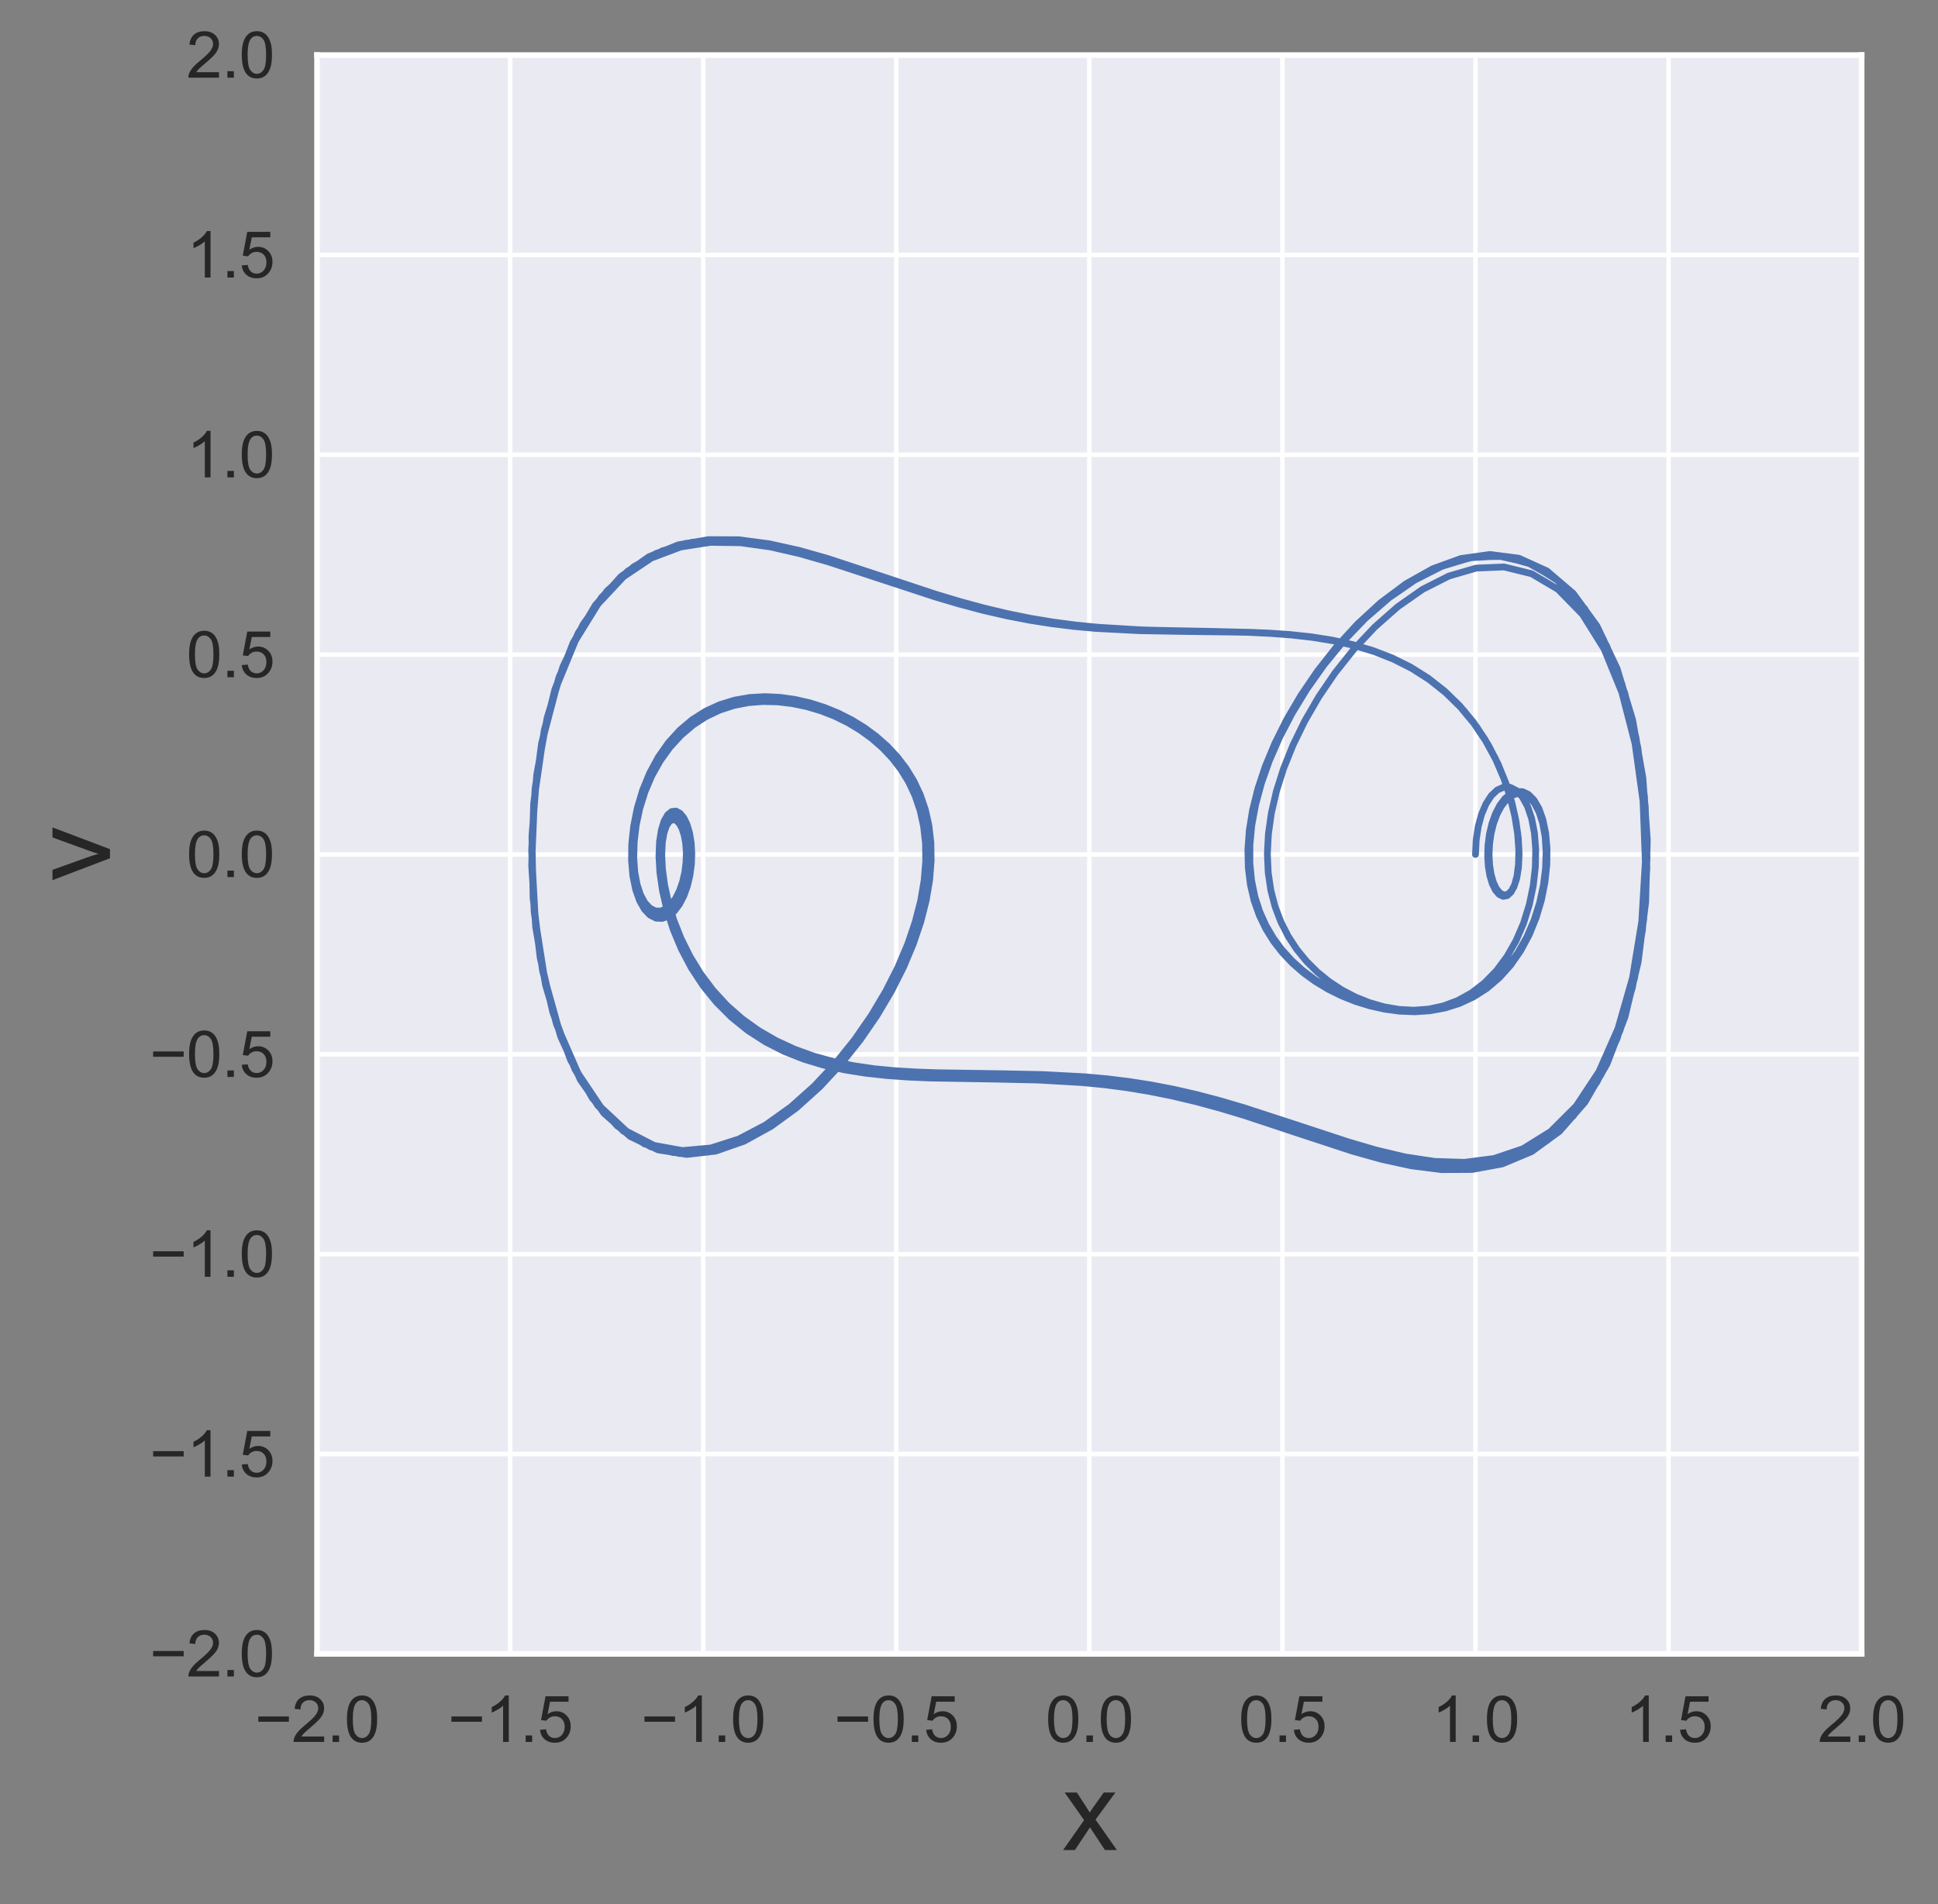 <?xml version="1.0" encoding="utf-8" standalone="no"?>
<!DOCTYPE svg PUBLIC "-//W3C//DTD SVG 1.1//EN"
  "http://www.w3.org/Graphics/SVG/1.1/DTD/svg11.dtd">
<svg height="422.063pt" version="1.1" viewBox="0 0 429.616 422.063" width="429.616pt" xmlns="http://www.w3.org/2000/svg" xmlns:xlink="http://www.w3.org/1999/xlink">
 <rect x="0" y="0" width="429.616" height="422.063" fill="#808080" stroke="none"/>
 <defs>
  <style type="text/css">*{stroke-linecap:butt;stroke-linejoin:round;}</style>
 </defs>
 <g id="figure_1">
  <g id="patch_1">
   <path d="M 0 422.063 
L 429.616 422.063 
L 429.616 0 
L 0 0 
z
" style="fill:none;"/>
  </g>
  <g id="axes_1">
   <g id="patch_2">
    <path d="M 70.286 366.61 
L 412.686 366.61 
L 412.686 12.21 
L 70.286 12.21 
z
" style="fill:#eaeaf2;"/>
   </g>
   <g id="matplotlib.axis_1">
    <g id="xtick_1">
     <g id="line2d_1">
      <path clip-path="url(#pe29de6f417)" d="M 70.286 366.61 
L 70.286 12.21 
" style="fill:none;stroke:#ffffff;stroke-linecap:round;"/>
     </g>
     <g id="text_1">
      <!-- −2.0 -->
      <g style="fill:#262626;" transform="translate(56.467 386.131)scale(0.14 -0.14)">
       <defs>
        <path d="M 3381 1997 
L 356 1997 
L 356 2522 
L 3381 2522 
L 3381 1997 
z
" id="ArialMT-2212" transform="scale(0.016)"/>
        <path d="M 3222 541 
L 3222 0 
L 194 0 
Q 188 203 259 391 
Q 375 700 629 1000 
Q 884 1300 1366 1694 
Q 2113 2306 2375 2664 
Q 2638 3022 2638 3341 
Q 2638 3675 2398 3904 
Q 2159 4134 1775 4134 
Q 1369 4134 1125 3890 
Q 881 3647 878 3216 
L 300 3275 
Q 359 3922 746 4261 
Q 1134 4600 1788 4600 
Q 2447 4600 2831 4234 
Q 3216 3869 3216 3328 
Q 3216 3053 3103 2787 
Q 2991 2522 2730 2228 
Q 2469 1934 1863 1422 
Q 1356 997 1212 845 
Q 1069 694 975 541 
L 3222 541 
z
" id="ArialMT-32" transform="scale(0.016)"/>
        <path d="M 581 0 
L 581 641 
L 1222 641 
L 1222 0 
L 581 0 
z
" id="ArialMT-2e" transform="scale(0.016)"/>
        <path d="M 266 2259 
Q 266 3072 433 3567 
Q 600 4063 929 4331 
Q 1259 4600 1759 4600 
Q 2128 4600 2406 4451 
Q 2684 4303 2865 4023 
Q 3047 3744 3150 3342 
Q 3253 2941 3253 2259 
Q 3253 1453 3087 958 
Q 2922 463 2592 192 
Q 2263 -78 1759 -78 
Q 1097 -78 719 397 
Q 266 969 266 2259 
z
M 844 2259 
Q 844 1131 1108 757 
Q 1372 384 1759 384 
Q 2147 384 2411 759 
Q 2675 1134 2675 2259 
Q 2675 3391 2411 3762 
Q 2147 4134 1753 4134 
Q 1366 4134 1134 3806 
Q 844 3388 844 2259 
z
" id="ArialMT-30" transform="scale(0.016)"/>
       </defs>
       <use xlink:href="#ArialMT-2212"/>
       <use x="58.398" xlink:href="#ArialMT-32"/>
       <use x="114.014" xlink:href="#ArialMT-2e"/>
       <use x="141.797" xlink:href="#ArialMT-30"/>
      </g>
     </g>
    </g>
    <g id="xtick_2">
     <g id="line2d_2">
      <path clip-path="url(#pe29de6f417)" d="M 113.086 366.61 
L 113.086 12.21 
" style="fill:none;stroke:#ffffff;stroke-linecap:round;"/>
     </g>
     <g id="text_2">
      <!-- −1.5 -->
      <g style="fill:#262626;" transform="translate(99.267 386.131)scale(0.14 -0.14)">
       <defs>
        <path d="M 2384 0 
L 1822 0 
L 1822 3584 
Q 1619 3391 1289 3197 
Q 959 3003 697 2906 
L 697 3450 
Q 1169 3672 1522 3987 
Q 1875 4303 2022 4600 
L 2384 4600 
L 2384 0 
z
" id="ArialMT-31" transform="scale(0.016)"/>
        <path d="M 266 1200 
L 856 1250 
Q 922 819 1161 601 
Q 1400 384 1738 384 
Q 2144 384 2425 690 
Q 2706 997 2706 1503 
Q 2706 1984 2436 2262 
Q 2166 2541 1728 2541 
Q 1456 2541 1237 2417 
Q 1019 2294 894 2097 
L 366 2166 
L 809 4519 
L 3088 4519 
L 3088 3981 
L 1259 3981 
L 1013 2750 
Q 1425 3038 1878 3038 
Q 2478 3038 2890 2622 
Q 3303 2206 3303 1553 
Q 3303 931 2941 478 
Q 2500 -78 1738 -78 
Q 1113 -78 717 272 
Q 322 622 266 1200 
z
" id="ArialMT-35" transform="scale(0.016)"/>
       </defs>
       <use xlink:href="#ArialMT-2212"/>
       <use x="58.398" xlink:href="#ArialMT-31"/>
       <use x="114.014" xlink:href="#ArialMT-2e"/>
       <use x="141.797" xlink:href="#ArialMT-35"/>
      </g>
     </g>
    </g>
    <g id="xtick_3">
     <g id="line2d_3">
      <path clip-path="url(#pe29de6f417)" d="M 155.886 366.61 
L 155.886 12.21 
" style="fill:none;stroke:#ffffff;stroke-linecap:round;"/>
     </g>
     <g id="text_3">
      <!-- −1.0 -->
      <g style="fill:#262626;" transform="translate(142.067 386.131)scale(0.14 -0.14)">
       <use xlink:href="#ArialMT-2212"/>
       <use x="58.398" xlink:href="#ArialMT-31"/>
       <use x="114.014" xlink:href="#ArialMT-2e"/>
       <use x="141.797" xlink:href="#ArialMT-30"/>
      </g>
     </g>
    </g>
    <g id="xtick_4">
     <g id="line2d_4">
      <path clip-path="url(#pe29de6f417)" d="M 198.686 366.61 
L 198.686 12.21 
" style="fill:none;stroke:#ffffff;stroke-linecap:round;"/>
     </g>
     <g id="text_4">
      <!-- −0.5 -->
      <g style="fill:#262626;" transform="translate(184.867 386.131)scale(0.14 -0.14)">
       <use xlink:href="#ArialMT-2212"/>
       <use x="58.398" xlink:href="#ArialMT-30"/>
       <use x="114.014" xlink:href="#ArialMT-2e"/>
       <use x="141.797" xlink:href="#ArialMT-35"/>
      </g>
     </g>
    </g>
    <g id="xtick_5">
     <g id="line2d_5">
      <path clip-path="url(#pe29de6f417)" d="M 241.486 366.61 
L 241.486 12.21 
" style="fill:none;stroke:#ffffff;stroke-linecap:round;"/>
     </g>
     <g id="text_5">
      <!-- 0.0 -->
      <g style="fill:#262626;" transform="translate(231.756 386.131)scale(0.14 -0.14)">
       <use xlink:href="#ArialMT-30"/>
       <use x="55.615" xlink:href="#ArialMT-2e"/>
       <use x="83.398" xlink:href="#ArialMT-30"/>
      </g>
     </g>
    </g>
    <g id="xtick_6">
     <g id="line2d_6">
      <path clip-path="url(#pe29de6f417)" d="M 284.286 366.61 
L 284.286 12.21 
" style="fill:none;stroke:#ffffff;stroke-linecap:round;"/>
     </g>
     <g id="text_6">
      <!-- 0.5 -->
      <g style="fill:#262626;" transform="translate(274.556 386.131)scale(0.14 -0.14)">
       <use xlink:href="#ArialMT-30"/>
       <use x="55.615" xlink:href="#ArialMT-2e"/>
       <use x="83.398" xlink:href="#ArialMT-35"/>
      </g>
     </g>
    </g>
    <g id="xtick_7">
     <g id="line2d_7">
      <path clip-path="url(#pe29de6f417)" d="M 327.086 366.61 
L 327.086 12.21 
" style="fill:none;stroke:#ffffff;stroke-linecap:round;"/>
     </g>
     <g id="text_7">
      <!-- 1.0 -->
      <g style="fill:#262626;" transform="translate(317.356 386.131)scale(0.14 -0.14)">
       <use xlink:href="#ArialMT-31"/>
       <use x="55.615" xlink:href="#ArialMT-2e"/>
       <use x="83.398" xlink:href="#ArialMT-30"/>
      </g>
     </g>
    </g>
    <g id="xtick_8">
     <g id="line2d_8">
      <path clip-path="url(#pe29de6f417)" d="M 369.886 366.61 
L 369.886 12.21 
" style="fill:none;stroke:#ffffff;stroke-linecap:round;"/>
     </g>
     <g id="text_8">
      <!-- 1.5 -->
      <g style="fill:#262626;" transform="translate(360.156 386.131)scale(0.14 -0.14)">
       <use xlink:href="#ArialMT-31"/>
       <use x="55.615" xlink:href="#ArialMT-2e"/>
       <use x="83.398" xlink:href="#ArialMT-35"/>
      </g>
     </g>
    </g>
    <g id="xtick_9">
     <g id="line2d_9">
      <path clip-path="url(#pe29de6f417)" d="M 412.686 366.61 
L 412.686 12.21 
" style="fill:none;stroke:#ffffff;stroke-linecap:round;"/>
     </g>
     <g id="text_9">
      <!-- 2.0 -->
      <g style="fill:#262626;" transform="translate(402.956 386.131)scale(0.14 -0.14)">
       <use xlink:href="#ArialMT-32"/>
       <use x="55.615" xlink:href="#ArialMT-2e"/>
       <use x="83.398" xlink:href="#ArialMT-30"/>
      </g>
     </g>
    </g>
    <g id="text_10">
     <!-- x -->
     <g style="fill:#262626;" transform="translate(235.486 410.093)scale(0.24 -0.24)">
      <defs>
       <path d="M 47 0 
L 1259 1725 
L 138 3319 
L 841 3319 
L 1350 2541 
Q 1494 2319 1581 2169 
Q 1719 2375 1834 2534 
L 2394 3319 
L 3066 3319 
L 1919 1756 
L 3153 0 
L 2463 0 
L 1781 1031 
L 1600 1309 
L 728 0 
L 47 0 
z
" id="ArialMT-78" transform="scale(0.016)"/>
      </defs>
      <use xlink:href="#ArialMT-78"/>
     </g>
    </g>
   </g>
   <g id="matplotlib.axis_2">
    <g id="ytick_1">
     <g id="line2d_10">
      <path clip-path="url(#pe29de6f417)" d="M 70.286 366.61 
L 412.686 366.61 
" style="fill:none;stroke:#ffffff;stroke-linecap:round;"/>
     </g>
     <g id="text_11">
      <!-- −2.0 -->
      <g style="fill:#262626;" transform="translate(33.149 371.621)scale(0.14 -0.14)">
       <use xlink:href="#ArialMT-2212"/>
       <use x="58.398" xlink:href="#ArialMT-32"/>
       <use x="114.014" xlink:href="#ArialMT-2e"/>
       <use x="141.797" xlink:href="#ArialMT-30"/>
      </g>
     </g>
    </g>
    <g id="ytick_2">
     <g id="line2d_11">
      <path clip-path="url(#pe29de6f417)" d="M 70.286 322.31 
L 412.686 322.31 
" style="fill:none;stroke:#ffffff;stroke-linecap:round;"/>
     </g>
     <g id="text_12">
      <!-- −1.5 -->
      <g style="fill:#262626;" transform="translate(33.149 327.321)scale(0.14 -0.14)">
       <use xlink:href="#ArialMT-2212"/>
       <use x="58.398" xlink:href="#ArialMT-31"/>
       <use x="114.014" xlink:href="#ArialMT-2e"/>
       <use x="141.797" xlink:href="#ArialMT-35"/>
      </g>
     </g>
    </g>
    <g id="ytick_3">
     <g id="line2d_12">
      <path clip-path="url(#pe29de6f417)" d="M 70.286 278.01 
L 412.686 278.01 
" style="fill:none;stroke:#ffffff;stroke-linecap:round;"/>
     </g>
     <g id="text_13">
      <!-- −1.0 -->
      <g style="fill:#262626;" transform="translate(33.149 283.021)scale(0.14 -0.14)">
       <use xlink:href="#ArialMT-2212"/>
       <use x="58.398" xlink:href="#ArialMT-31"/>
       <use x="114.014" xlink:href="#ArialMT-2e"/>
       <use x="141.797" xlink:href="#ArialMT-30"/>
      </g>
     </g>
    </g>
    <g id="ytick_4">
     <g id="line2d_13">
      <path clip-path="url(#pe29de6f417)" d="M 70.286 233.71 
L 412.686 233.71 
" style="fill:none;stroke:#ffffff;stroke-linecap:round;"/>
     </g>
     <g id="text_14">
      <!-- −0.5 -->
      <g style="fill:#262626;" transform="translate(33.149 238.721)scale(0.14 -0.14)">
       <use xlink:href="#ArialMT-2212"/>
       <use x="58.398" xlink:href="#ArialMT-30"/>
       <use x="114.014" xlink:href="#ArialMT-2e"/>
       <use x="141.797" xlink:href="#ArialMT-35"/>
      </g>
     </g>
    </g>
    <g id="ytick_5">
     <g id="line2d_14">
      <path clip-path="url(#pe29de6f417)" d="M 70.286 189.41 
L 412.686 189.41 
" style="fill:none;stroke:#ffffff;stroke-linecap:round;"/>
     </g>
     <g id="text_15">
      <!-- 0.0 -->
      <g style="fill:#262626;" transform="translate(41.326 194.421)scale(0.14 -0.14)">
       <use xlink:href="#ArialMT-30"/>
       <use x="55.615" xlink:href="#ArialMT-2e"/>
       <use x="83.398" xlink:href="#ArialMT-30"/>
      </g>
     </g>
    </g>
    <g id="ytick_6">
     <g id="line2d_15">
      <path clip-path="url(#pe29de6f417)" d="M 70.286 145.11 
L 412.686 145.11 
" style="fill:none;stroke:#ffffff;stroke-linecap:round;"/>
     </g>
     <g id="text_16">
      <!-- 0.5 -->
      <g style="fill:#262626;" transform="translate(41.326 150.121)scale(0.14 -0.14)">
       <use xlink:href="#ArialMT-30"/>
       <use x="55.615" xlink:href="#ArialMT-2e"/>
       <use x="83.398" xlink:href="#ArialMT-35"/>
      </g>
     </g>
    </g>
    <g id="ytick_7">
     <g id="line2d_16">
      <path clip-path="url(#pe29de6f417)" d="M 70.286 100.81 
L 412.686 100.81 
" style="fill:none;stroke:#ffffff;stroke-linecap:round;"/>
     </g>
     <g id="text_17">
      <!-- 1.0 -->
      <g style="fill:#262626;" transform="translate(41.326 105.821)scale(0.14 -0.14)">
       <use xlink:href="#ArialMT-31"/>
       <use x="55.615" xlink:href="#ArialMT-2e"/>
       <use x="83.398" xlink:href="#ArialMT-30"/>
      </g>
     </g>
    </g>
    <g id="ytick_8">
     <g id="line2d_17">
      <path clip-path="url(#pe29de6f417)" d="M 70.286 56.51 
L 412.686 56.51 
" style="fill:none;stroke:#ffffff;stroke-linecap:round;"/>
     </g>
     <g id="text_18">
      <!-- 1.5 -->
      <g style="fill:#262626;" transform="translate(41.326 61.521)scale(0.14 -0.14)">
       <use xlink:href="#ArialMT-31"/>
       <use x="55.615" xlink:href="#ArialMT-2e"/>
       <use x="83.398" xlink:href="#ArialMT-35"/>
      </g>
     </g>
    </g>
    <g id="ytick_9">
     <g id="line2d_18">
      <path clip-path="url(#pe29de6f417)" d="M 70.286 12.21 
L 412.686 12.21 
" style="fill:none;stroke:#ffffff;stroke-linecap:round;"/>
     </g>
     <g id="text_19">
      <!-- 2.0 -->
      <g style="fill:#262626;" transform="translate(41.326 17.221)scale(0.14 -0.14)">
       <use xlink:href="#ArialMT-32"/>
       <use x="55.615" xlink:href="#ArialMT-2e"/>
       <use x="83.398" xlink:href="#ArialMT-30"/>
      </g>
     </g>
    </g>
    <g id="text_20">
     <!-- v -->
     <g style="fill:#262626;" transform="translate(24.379 195.41)rotate(-90)scale(0.24 -0.24)">
      <defs>
       <path d="M 1344 0 
L 81 3319 
L 675 3319 
L 1388 1331 
Q 1503 1009 1600 663 
Q 1675 925 1809 1294 
L 2547 3319 
L 3125 3319 
L 1869 0 
L 1344 0 
z
" id="ArialMT-76" transform="scale(0.016)"/>
      </defs>
      <use xlink:href="#ArialMT-76"/>
     </g>
    </g>
   </g>
   <g id="line2d_19">
    <path clip-path="url(#pe29de6f417)" d="M 327.086 189.41 
L 327.242 186.199 
L 327.699 183.193 
L 328.433 180.494 
L 329.41 178.191 
L 330.586 176.374 
L 331.911 175.12 
L 333.326 174.491 
L 334.772 174.527 
L 336.181 175.253 
L 337.49 176.677 
L 338.63 178.76 
L 339.535 181.44 
L 340.152 184.638 
L 340.436 188.263 
L 340.355 192.209 
L 339.885 196.352 
L 339.014 200.541 
L 337.745 204.63 
L 336.089 208.498 
L 334.07 212.046 
L 331.722 215.194 
L 329.091 217.886 
L 326.228 220.086 
L 323.179 221.78 
L 319.991 222.975 
L 316.711 223.684 
L 313.384 223.93 
L 310.053 223.744 
L 306.759 223.165 
L 303.539 222.239 
L 300.427 220.989 
L 297.451 219.431 
L 294.638 217.582 
L 292.016 215.455 
L 289.612 213.063 
L 287.451 210.415 
L 285.558 207.52 
L 283.957 204.382 
L 282.669 200.998 
L 281.721 197.359 
L 281.14 193.46 
L 280.949 189.303 
L 281.174 184.896 
L 281.835 180.254 
L 282.954 175.396 
L 284.55 170.35 
L 286.641 165.147 
L 289.23 159.842 
L 292.329 154.49 
L 295.953 149.159 
L 300.1 143.95 
L 304.748 139.004 
L 309.856 134.496 
L 315.365 130.641 
L 321.195 127.69 
L 327.248 125.929 
L 333.411 125.674 
L 339.536 127.179 
L 345.412 130.655 
L 350.832 136.213 
L 355.602 143.852 
L 359.536 153.465 
L 362.466 164.832 
L 364.234 177.597 
L 364.739 191.01 
L 363.947 204.292 
L 361.892 216.801 
L 358.678 228.017 
L 354.468 237.544 
L 349.436 245.156 
L 343.763 250.82 
L 337.631 254.63 
L 331.208 256.805 
L 324.647 257.653 
L 318.058 257.449 
L 311.526 256.464 
L 305.116 254.946 
L 298.87 253.115 
L 286.941 249.192 
L 275.749 245.548 
L 270.401 243.975 
L 265.197 242.607 
L 260.116 241.45 
L 255.136 240.494 
L 250.24 239.73 
L 245.409 239.14 
L 240.626 238.702 
L 231.154 238.196 
L 221.747 238.007 
L 207.688 237.794 
L 203.015 237.624 
L 198.362 237.344 
L 193.746 236.896 
L 189.188 236.232 
L 184.71 235.31 
L 180.338 234.094 
L 176.1 232.556 
L 172.025 230.673 
L 168.147 228.431 
L 164.499 225.821 
L 161.12 222.842 
L 158.047 219.501 
L 155.308 215.852 
L 152.933 211.979 
L 150.944 207.973 
L 149.35 203.929 
L 148.147 199.948 
L 147.321 196.135 
L 146.846 192.599 
L 146.694 189.447 
L 146.823 186.765 
L 147.187 184.62 
L 147.731 183.048 
L 148.399 182.065 
L 149.133 181.667 
L 149.877 181.83 
L 150.58 182.512 
L 151.195 183.65 
L 151.682 185.166 
L 152.009 186.984 
L 152.147 189.019 
L 152.08 191.181 
L 151.801 193.374 
L 151.313 195.5 
L 150.628 197.459 
L 149.766 199.168 
L 148.755 200.538 
L 147.63 201.492 
L 146.435 201.967 
L 145.219 201.914 
L 144.034 201.298 
L 142.935 200.106 
L 141.982 198.35 
L 141.227 196.063 
L 140.717 193.298 
L 140.492 190.128 
L 140.588 186.641 
L 141.026 182.951 
L 141.822 179.196 
L 142.982 175.496 
L 144.498 171.952 
L 146.353 168.648 
L 148.519 165.645 
L 150.957 162.988 
L 153.623 160.713 
L 156.488 158.854 
L 159.512 157.414 
L 162.655 156.387 
L 165.879 155.756 
L 169.148 155.499 
L 172.426 155.582 
L 175.678 155.968 
L 178.877 156.635 
L 181.999 157.568 
L 185.02 158.75 
L 187.916 160.17 
L 190.665 161.818 
L 193.244 163.686 
L 195.632 165.77 
L 197.807 168.069 
L 199.749 170.589 
L 201.436 173.343 
L 202.845 176.34 
L 203.951 179.589 
L 204.732 183.092 
L 205.162 186.851 
L 205.218 190.864 
L 204.875 195.127 
L 204.109 199.63 
L 202.896 204.362 
L 201.217 209.305 
L 199.048 214.437 
L 196.374 219.715 
L 193.185 225.074 
L 189.479 230.432 
L 185.262 235.684 
L 180.547 240.709 
L 175.363 245.343 
L 169.759 249.351 
L 163.807 252.482 
L 157.606 254.471 
L 151.28 255.042 
L 144.98 253.904 
L 138.882 250.762 
L 133.185 245.437 
L 128.119 237.889 
L 123.893 228.23 
L 120.69 216.734 
L 118.661 203.835 
L 117.913 190.21 
L 118.493 176.604 
L 120.371 163.671 
L 123.446 151.973 
L 127.561 141.963 
L 132.549 133.893 
L 138.22 127.834 
L 144.388 123.699 
L 150.868 121.254 
L 157.512 120.222 
L 164.2 120.311 
L 170.838 121.24 
L 177.357 122.742 
L 183.711 124.57 
L 195.854 128.555 
L 207.247 132.294 
L 212.686 133.906 
L 217.979 135.308 
L 223.147 136.497 
L 228.211 137.476 
L 233.192 138.258 
L 238.105 138.86 
L 242.968 139.303 
L 252.594 139.801 
L 262.155 139.968 
L 276.464 140.143 
L 281.215 140.33 
L 285.941 140.654 
L 290.629 141.157 
L 295.259 141.882 
L 299.806 142.873 
L 304.244 144.17 
L 308.539 145.817 
L 312.656 147.854 
L 316.561 150.303 
L 320.209 153.164 
L 323.558 156.418 
L 326.57 160.03 
L 329.217 163.945 
L 331.475 168.09 
L 333.328 172.372 
L 334.768 176.677 
L 335.797 180.872 
L 336.429 184.833 
L 336.691 188.448 
L 336.623 191.619 
L 336.277 194.261 
L 335.703 196.314 
L 334.963 197.741 
L 334.116 198.528 
L 333.221 198.691 
L 332.34 198.274 
L 331.524 197.329 
L 330.823 195.92 
L 330.279 194.122 
L 329.924 192.024 
L 329.782 189.722 
L 329.866 187.314 
L 330.184 184.896 
L 330.733 182.566 
L 331.501 180.421 
L 332.464 178.554 
L 333.591 177.052 
L 334.841 175.995 
L 336.168 175.452 
L 337.519 175.481 
L 338.838 176.116 
L 340.067 177.369 
L 341.146 179.232 
L 342.02 181.678 
L 342.634 184.63 
L 342.94 187.988 
L 342.9 191.652 
L 342.492 195.517 
L 341.706 199.473 
L 340.541 203.407 
L 339.006 207.19 
L 337.117 210.717 
L 334.903 213.907 
L 332.398 216.7 
L 329.64 219.059 
L 326.678 220.965 
L 323.555 222.421 
L 320.314 223.443 
L 316.994 224.052 
L 313.633 224.276 
L 310.268 224.144 
L 306.93 223.693 
L 303.651 222.96 
L 300.457 221.97 
L 297.371 220.734 
L 294.414 219.266 
L 291.609 217.574 
L 288.977 215.664 
L 286.54 213.539 
L 284.319 211.202 
L 282.334 208.65 
L 280.606 205.879 
L 279.157 202.875 
L 278.011 199.626 
L 277.192 196.126 
L 276.725 192.37 
L 276.633 188.358 
L 276.939 184.097 
L 277.668 179.596 
L 278.841 174.866 
L 280.482 169.928 
L 282.597 164.827 
L 285.209 159.582 
L 288.344 154.227 
L 292.012 148.829 
L 296.206 143.492 
L 300.909 138.355 
L 306.084 133.592 
L 311.684 129.413 
L 317.643 126.066 
L 323.886 123.807 
L 330.296 122.91 
L 336.7 123.738 
L 342.917 126.561 
L 348.753 131.549 
L 354.006 138.765 
L 358.464 148.17 
L 361.917 159.581 
L 364.195 172.46 
L 365.176 186.142 
L 364.813 199.962 
L 363.137 213.256 
L 360.237 225.376 
L 356.247 235.832 
L 351.336 244.334 
L 345.694 250.786 
L 339.531 255.271 
L 333.025 257.997 
L 326.328 259.233 
L 319.571 259.268 
L 312.855 258.413 
L 306.255 256.978 
L 299.814 255.171 
L 287.493 251.124 
L 275.945 247.294 
L 270.435 245.634 
L 265.073 244.182 
L 259.841 242.943 
L 254.718 241.912 
L 249.686 241.082 
L 244.727 240.439 
L 239.824 239.963 
L 230.121 239.408 
L 220.496 239.195 
L 206.101 238.957 
L 201.32 238.749 
L 196.562 238.408 
L 191.846 237.887 
L 187.191 237.141 
L 182.623 236.119 
L 178.17 234.772 
L 173.855 233.064 
L 169.726 230.961 
L 165.826 228.448 
L 162.196 225.526 
L 158.873 222.211 
L 155.889 218.54 
L 153.271 214.563 
L 151.046 210.35 
L 149.232 205.993 
L 147.837 201.631 
L 146.861 197.395 
L 146.285 193.409 
L 146.081 189.784 
L 146.205 186.62 
L 146.607 184.002 
L 147.232 181.987 
L 148.02 180.612 
L 148.91 179.887 
L 149.84 179.791 
L 150.751 180.277 
L 151.59 181.293 
L 152.306 182.774 
L 152.859 184.64 
L 153.217 186.802 
L 153.356 189.158 
L 153.264 191.616 
L 152.934 194.075 
L 152.368 196.438 
L 151.581 198.607 
L 150.596 200.489 
L 149.449 201.996 
L 148.177 203.05 
L 146.829 203.578 
L 145.459 203.525 
L 144.123 202.859 
L 142.881 201.567 
L 141.792 199.659 
L 140.913 197.167 
L 140.299 194.172 
L 140 190.77 
L 140.049 187.06 
L 140.47 183.149 
L 141.272 179.149 
L 142.455 175.183 
L 144.014 171.381 
L 145.927 167.844 
L 148.167 164.653 
L 150.699 161.866 
L 153.481 159.52 
L 156.464 157.631 
L 159.607 156.196 
L 162.867 155.198 
L 166.203 154.616 
L 169.578 154.422 
L 172.954 154.582 
L 176.3 155.057 
L 179.584 155.812 
L 182.781 156.829 
L 185.868 158.092 
L 188.824 159.589 
L 191.625 161.309 
L 194.25 163.245 
L 196.677 165.393 
L 198.886 167.752 
L 200.856 170.325 
L 202.568 173.12 
L 203.997 176.153 
L 205.121 179.43 
L 205.915 182.958 
L 206.356 186.74 
L 206.421 190.773 
L 206.085 195.054 
L 205.325 199.572 
L 204.116 204.318 
L 202.447 209.261 
L 200.293 214.383 
L 197.63 219.662 
L 194.443 225.047 
L 190.728 230.456 
L 186.494 235.778 
L 181.76 240.873 
L 176.559 245.568 
L 170.933 249.666 
L 164.939 252.964 
L 158.675 255.158 
L 152.275 255.897 
L 145.891 254.89 
L 139.699 251.907 
L 133.892 246.778 
L 128.686 239.392 
L 124.294 229.762 
L 120.924 218.276 
L 118.747 205.457 
L 117.864 191.868 
L 118.305 178.114 
L 120.042 164.88 
L 122.998 152.862 
L 127.037 142.521 
L 131.994 134.134 
L 137.67 127.795 
L 143.849 123.417 
L 150.364 120.781 
L 157.061 119.622 
L 163.812 119.647 
L 170.517 120.54 
L 177.103 121.996 
L 183.529 123.816 
L 195.818 127.87 
L 207.332 131.691 
L 212.827 133.345 
L 218.174 134.795 
L 223.391 136.035 
L 228.498 137.068 
L 233.514 137.902 
L 238.456 138.553 
L 243.342 139.038 
L 253.007 139.625 
L 262.587 139.876 
L 276.901 140.179 
L 281.652 140.408 
L 286.377 140.768 
L 291.059 141.303 
L 295.678 142.059 
L 300.209 143.084 
L 304.627 144.424 
L 308.906 146.115 
L 313.001 148.188 
L 316.87 150.659 
L 320.474 153.525 
L 323.778 156.771 
L 326.751 160.363 
L 329.365 164.251 
L 331.596 168.368 
L 333.425 172.623 
L 334.844 176.885 
L 335.855 181.024 
L 336.474 184.923 
L 336.729 188.474 
L 336.662 191.58 
L 336.322 194.158 
L 335.762 196.151 
L 335.04 197.522 
L 334.216 198.262 
L 333.349 198.389 
L 332.498 197.949 
L 331.714 196.992 
L 331.047 195.581 
L 330.535 193.795 
L 330.21 191.722 
L 330.095 189.462 
L 330.201 187.105 
L 330.537 184.752 
L 331.097 182.498 
L 331.868 180.438 
L 332.825 178.665 
L 333.936 177.264 
L 335.16 176.311 
L 336.451 175.875 
L 337.756 176.008 
L 339.02 176.738 
L 340.185 178.075 
L 341.193 180.008 
L 341.991 182.499 
L 342.523 185.467 
L 342.744 188.821 
L 342.624 192.463 
L 342.139 196.29 
L 341.283 200.191 
L 340.055 204.045 
L 338.464 207.728 
L 336.528 211.147 
L 334.277 214.226 
L 331.744 216.909 
L 328.971 219.162 
L 326.006 220.971 
L 322.887 222.34 
L 319.658 223.285 
L 316.356 223.826 
L 313.02 223.988 
L 309.684 223.806 
L 306.381 223.316 
L 303.141 222.549 
L 299.989 221.522 
L 296.947 220.25 
L 294.039 218.743 
L 291.285 217.012 
L 288.709 215.062 
L 286.332 212.898 
L 284.176 210.52 
L 282.259 207.926 
L 280.603 205.104 
L 279.233 202.041 
L 278.172 198.73 
L 277.444 195.164 
L 277.072 191.344 
L 277.08 187.27 
L 277.493 182.949 
L 278.334 178.391 
L 279.627 173.608 
L 281.384 168.635 
L 283.627 163.486 
L 286.384 158.189 
L 289.666 152.8 
L 293.476 147.406 
L 297.801 142.126 
L 302.62 137.108 
L 307.896 132.531 
L 313.584 128.604 
L 319.622 125.534 
L 325.903 123.638 
L 332.288 123.263 
L 338.619 124.69 
L 344.716 128.135 
L 350.381 133.751 
L 355.399 141.624 
L 359.559 151.682 
L 362.658 163.481 
L 364.539 176.484 
L 365.117 190.113 
L 364.377 203.755 
L 362.358 216.715 
L 359.153 228.343 
L 354.904 238.223 
L 349.783 246.12 
L 343.994 251.984 
L 337.744 255.936 
L 331.195 258.211 
L 324.496 259.079 
L 317.767 258.836 
L 311.103 257.801 
L 304.569 256.255 
L 298.201 254.389 
L 286.031 250.344 
L 274.626 246.612 
L 269.178 245.015 
L 263.873 243.626 
L 258.692 242.447 
L 253.614 241.475 
L 248.623 240.699 
L 243.699 240.104 
L 238.827 239.669 
L 229.176 239.169 
L 219.595 238.984 
L 205.259 238.727 
L 200.499 238.497 
L 195.767 238.126 
L 191.079 237.57 
L 186.457 236.78 
L 181.927 235.709 
L 177.513 234.31 
L 173.245 232.549 
L 169.17 230.394 
L 165.33 227.834 
L 161.763 224.872 
L 158.506 221.528 
L 155.588 217.839 
L 153.037 213.859 
L 150.878 209.658 
L 149.128 205.338 
L 147.794 201.036 
L 146.872 196.88 
L 146.342 192.988 
L 146.174 189.468 
L 146.324 186.418 
L 146.739 183.917 
L 147.366 182.019 
L 148.145 180.757 
L 149.017 180.133 
L 149.919 180.125 
L 150.794 180.684 
L 151.59 181.758 
L 152.259 183.278 
L 152.762 185.166 
L 153.069 187.329 
L 153.159 189.667 
L 153.019 192.088 
L 152.645 194.492 
L 152.042 196.782 
L 151.225 198.863 
L 150.221 200.642 
L 149.065 202.032 
L 147.795 202.959 
L 146.463 203.354 
L 145.122 203.166 
L 143.827 202.367 
L 142.637 200.952 
L 141.613 198.931 
L 140.808 196.349 
L 140.278 193.291 
L 140.067 189.851 
L 140.207 186.127 
L 140.717 182.226 
L 141.605 178.262 
L 142.871 174.361 
L 144.504 170.646 
L 146.484 167.211 
L 148.781 164.131 
L 151.359 161.459 
L 154.174 159.227 
L 157.179 157.448 
L 160.335 156.114 
L 163.598 155.209 
L 166.929 154.711 
L 170.291 154.591 
L 173.648 154.816 
L 176.968 155.344 
L 180.221 156.148 
L 183.384 157.21 
L 186.433 158.516 
L 189.345 160.054 
L 192.1 161.814 
L 194.674 163.789 
L 197.047 165.977 
L 199.197 168.377 
L 201.106 170.992 
L 202.75 173.835 
L 204.108 176.918 
L 205.154 180.249 
L 205.867 183.832 
L 206.221 187.67 
L 206.194 191.758 
L 205.76 196.092 
L 204.897 200.663 
L 203.582 205.456 
L 201.802 210.441 
L 199.53 215.604 
L 196.744 220.915 
L 193.433 226.312 
L 189.597 231.705 
L 185.246 236.977 
L 180.404 241.981 
L 175.104 246.541 
L 169.388 250.462 
L 163.325 253.527 
L 157.027 255.381 
L 150.628 255.702 
L 144.286 254.221 
L 138.181 250.723 
L 132.512 245.051 
L 127.499 237.099 
L 123.349 226.98 
L 120.27 215.142 
L 118.413 202.106 
L 117.86 188.44 
L 118.625 174.76 
L 120.672 161.794 
L 123.906 150.174 
L 128.186 140.315 
L 133.335 132.446 
L 139.146 126.616 
L 145.416 122.697 
L 151.98 120.454 
L 158.693 119.617 
L 165.433 119.886 
L 172.106 120.938 
L 178.647 122.498 
L 185.022 124.375 
L 197.201 128.435 
L 208.612 132.175 
L 214.064 133.774 
L 219.372 135.167 
L 224.556 136.351 
L 229.635 137.329 
L 234.628 138.111 
L 239.552 138.713 
L 244.424 139.156 
L 254.072 139.676 
L 268.422 139.955 
L 277.961 140.192 
L 282.71 140.44 
L 287.431 140.829 
L 292.106 141.405 
L 296.712 142.214 
L 301.224 143.304 
L 305.62 144.719 
L 309.867 146.495 
L 313.919 148.659 
L 317.736 151.225 
L 321.279 154.187 
L 324.514 157.524 
L 327.411 161.199 
L 329.941 165.159 
L 332.083 169.333 
L 333.819 173.617 
L 335.141 177.878 
L 336.057 181.987 
L 336.584 185.831 
L 336.755 189.302 
L 336.613 192.305 
L 336.209 194.762 
L 335.598 196.621 
L 334.837 197.851 
L 333.988 198.448 
L 333.109 198.439 
L 332.26 197.871 
L 331.489 196.796 
L 330.846 195.283 
L 330.367 193.411 
L 330.083 191.272 
L 330.013 188.966 
L 330.169 186.584 
L 330.555 184.226 
L 331.166 181.988 
L 331.985 179.966 
L 332.985 178.249 
L 334.132 176.924 
L 335.384 176.063 
L 336.694 175.735 
L 338.007 175.985 
L 339.267 176.841 
L 340.416 178.305 
L 341.397 180.364 
L 342.155 182.97 
L 342.636 186.037 
L 342.797 189.473 
L 342.609 193.179 
L 342.054 197.05 
L 341.124 200.972 
L 339.821 204.818 
L 338.157 208.471 
L 336.152 211.841 
L 333.835 214.855 
L 331.244 217.462 
L 328.423 219.633 
L 325.417 221.357 
L 322.265 222.641 
L 319.01 223.503 
L 315.691 223.964 
L 312.345 224.052 
L 309.006 223.802 
L 305.707 223.252 
L 302.477 222.429 
L 299.339 221.348 
L 296.316 220.024 
L 293.431 218.469 
L 290.706 216.692 
L 288.163 214.698 
L 285.824 212.491 
L 283.709 210.07 
L 281.837 207.432 
L 280.232 204.563 
L 278.917 201.452 
L 277.916 198.091 
L 277.251 194.477 
L 276.948 190.608 
L 277.029 186.488 
L 277.519 182.122 
L 278.442 177.522 
L 279.82 172.702 
L 281.665 167.693 
L 284.005 162.509 
L 286.861 157.185 
L 290.242 151.785 
L 294.148 146.405 
L 298.565 141.165 
L 303.47 136.219 
L 308.826 131.746 
L 314.589 127.945 
L 320.684 125.045 
L 326.996 123.406 
L 333.386 123.343 
L 339.692 125.119 
L 345.732 128.937 
L 351.304 134.947 
L 356.188 143.237 
L 360.178 153.637 
L 363.071 165.677 
L 364.727 178.827 
L 365.074 192.512 
L 364.108 206.108 
L 361.873 218.878 
L 358.472 230.231 
L 354.053 239.78 
L 348.795 247.323 
L 342.91 252.84 
L 336.593 256.48 
L 330.006 258.488 
L 323.29 259.137 
L 316.564 258.728 
L 309.916 257.588 
L 303.407 255.971 
L 297.067 254.065 
L 273.617 246.332 
L 268.194 244.769 
L 262.911 243.414 
L 257.749 242.268 
L 252.687 241.326 
L 247.709 240.58 
L 242.797 240.011 
L 237.932 239.597 
L 228.293 239.123 
L 213.942 238.884 
L 204.398 238.648 
L 199.647 238.392 
L 194.926 237.988 
L 190.253 237.39 
L 185.651 236.551 
L 181.146 235.422 
L 176.76 233.963 
L 172.529 232.135 
L 168.499 229.913 
L 164.71 227.287 
L 161.201 224.264 
L 158.004 220.866 
L 155.152 217.134 
L 152.67 213.123 
L 150.582 208.907 
L 148.904 204.597 
L 147.64 200.329 
L 146.784 196.228 
L 146.315 192.41 
L 146.199 188.979 
L 146.39 186.032 
L 146.837 183.642 
L 147.485 181.86 
L 148.274 180.713 
L 149.145 180.2 
L 150.036 180.292 
L 150.89 180.939 
L 151.658 182.088 
L 152.292 183.669 
L 152.755 185.599 
L 153.019 187.785 
L 153.064 190.128 
L 152.881 192.535 
L 152.465 194.907 
L 151.823 197.147 
L 150.974 199.161 
L 149.945 200.856 
L 148.773 202.15 
L 147.497 202.969 
L 146.17 203.245 
L 144.845 202.935 
L 143.578 202.014 
L 142.429 200.482 
L 141.454 198.351 
L 140.71 195.679 
L 140.249 192.551 
L 140.113 189.062 
L 140.331 185.31 
L 140.92 181.405 
L 141.886 177.46 
L 143.227 173.606 
L 144.93 169.957 
L 146.972 166.602 
L 149.325 163.612 
L 151.949 161.036 
L 154.799 158.902 
L 157.831 157.217 
L 161.004 155.974 
L 164.277 155.153 
L 167.61 154.733 
L 170.966 154.683 
L 174.312 154.969 
L 177.614 155.551 
L 180.844 156.405 
L 183.98 157.515 
L 186.997 158.866 
L 189.874 160.447 
L 192.589 162.248 
L 195.119 164.265 
L 197.444 166.495 
L 199.542 168.936 
L 201.394 171.596 
L 202.978 174.488 
L 204.27 177.622 
L 205.246 181.005 
L 205.882 184.642 
L 206.156 188.533 
L 206.043 192.674 
L 205.519 197.059 
L 204.56 201.679 
L 203.146 206.515 
L 201.262 211.539 
L 198.88 216.739 
L 195.981 222.074 
L 192.556 227.477 
L 188.609 232.852 
L 184.151 238.076 
L 179.209 242.994 
L 173.816 247.426 
L 168.02 251.183 
L 161.899 254.008 
L 155.571 255.543 
L 149.176 255.48 
L 142.876 253.565 
L 136.855 249.596 
L 131.318 243.425 
L 126.484 234.969 
L 122.561 224.432 
L 119.747 212.291 
L 118.179 199.074 
L 117.922 185.36 
L 118.977 171.782 
L 121.299 159.082 
L 124.778 147.834 
L 129.265 138.413 
L 134.578 131.006 
L 140.503 125.623 
L 146.849 122.102 
L 153.454 120.198 
L 160.178 119.634 
L 166.907 120.106 
L 173.551 121.287 
L 180.053 122.933 
L 186.384 124.855 
L 209.795 132.577 
L 209.795 132.577 
" style="fill:none;stroke:#4c72b0;stroke-linecap:round;stroke-width:1.5;"/>
   </g>
   <g id="patch_3">
    <path d="M 70.286 366.61 
L 70.286 12.21 
" style="fill:none;stroke:#ffffff;stroke-linecap:square;stroke-linejoin:miter;stroke-width:1.25;"/>
   </g>
   <g id="patch_4">
    <path d="M 412.686 366.61 
L 412.686 12.21 
" style="fill:none;stroke:#ffffff;stroke-linecap:square;stroke-linejoin:miter;stroke-width:1.25;"/>
   </g>
   <g id="patch_5">
    <path d="M 70.286 366.61 
L 412.686 366.61 
" style="fill:none;stroke:#ffffff;stroke-linecap:square;stroke-linejoin:miter;stroke-width:1.25;"/>
   </g>
   <g id="patch_6">
    <path d="M 70.286 12.21 
L 412.686 12.21 
" style="fill:none;stroke:#ffffff;stroke-linecap:square;stroke-linejoin:miter;stroke-width:1.25;"/>
   </g>
  </g>
 </g>
 <defs>
  <clipPath id="pe29de6f417">
   <rect height="354.4" width="342.4" x="70.286" y="12.21"/>
  </clipPath>
 </defs>
</svg>
